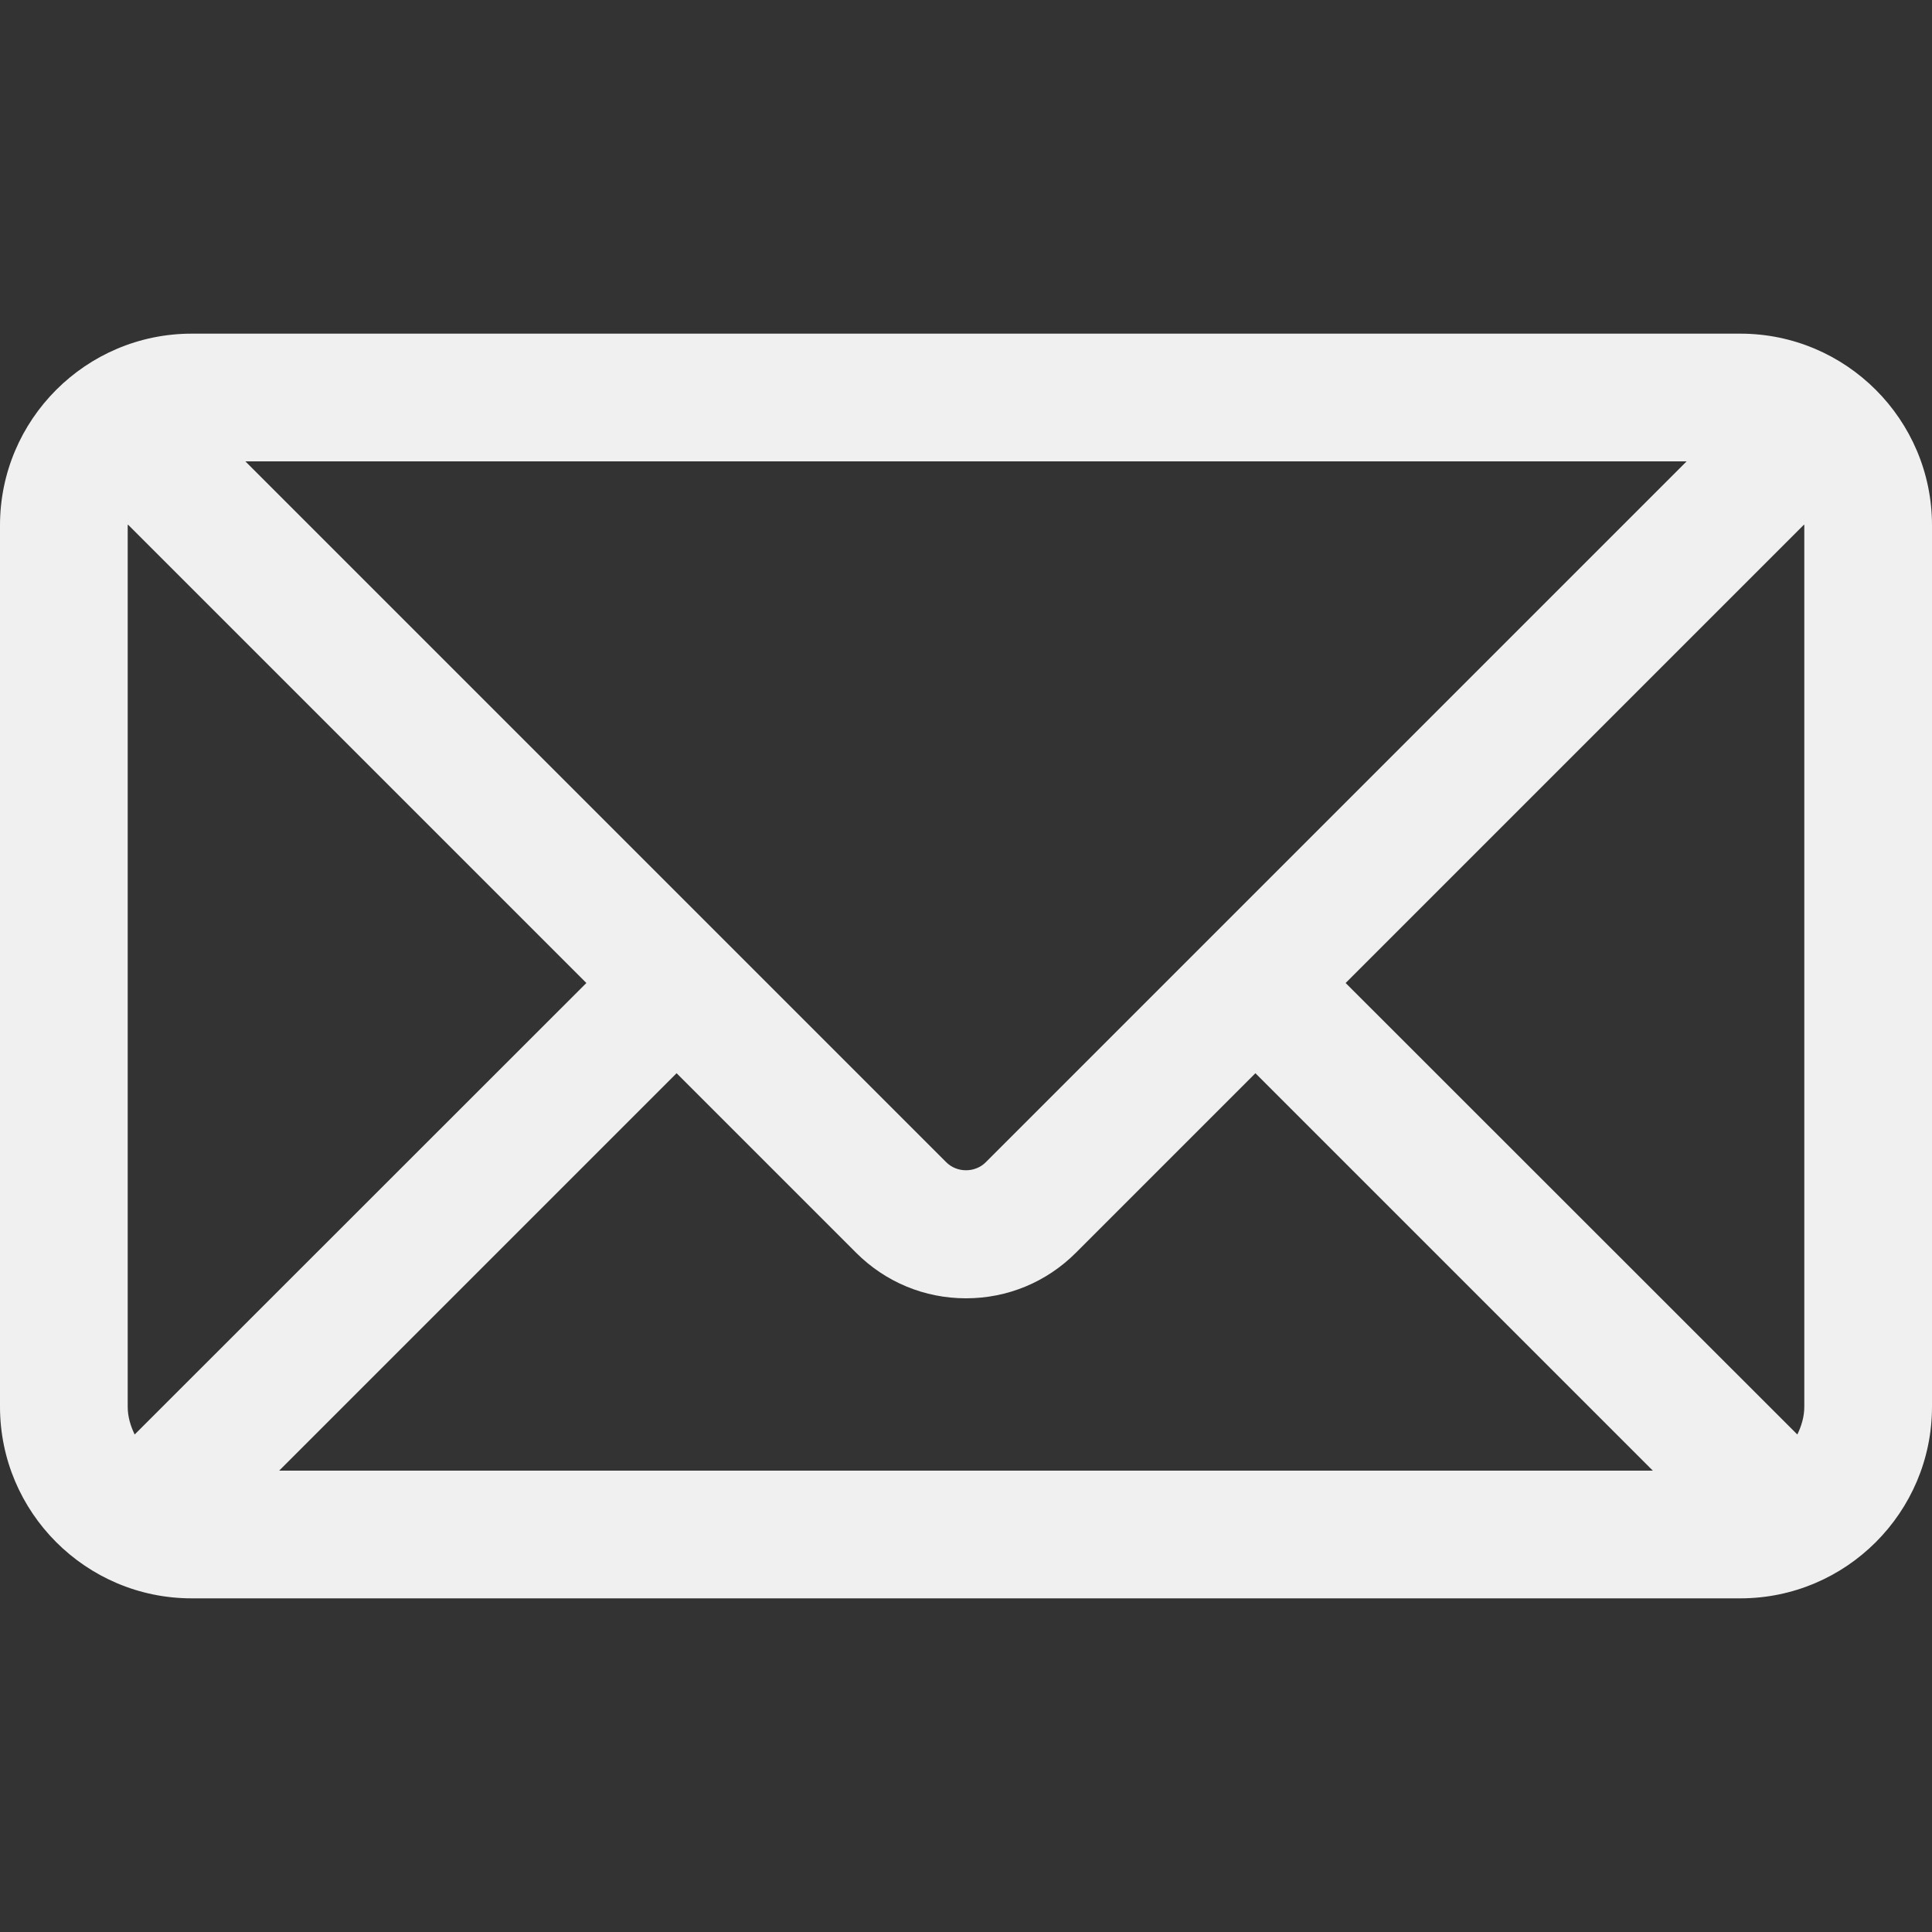 <svg width="10" height="10" viewBox="0 0 10 10" fill="none" xmlns="http://www.w3.org/2000/svg">
<rect x="0" y="0" width="10" height="10" fill="#333333" stroke="none"/>
<g clip-path="url(#clip0_80_957)">
<path d="M9.008 1.727H0.992C0.445 1.727 0 2.172 0 2.719V7.281C0 7.828 0.445 8.273 0.992 8.273H9.008C9.555 8.273 10 7.828 10 7.281V2.719C10 2.172 9.555 1.727 9.008 1.727ZM9.339 2.719V7.281C9.339 7.334 9.324 7.381 9.303 7.425L6.965 5.088L9.338 2.715L9.339 2.719ZM0.661 7.281V2.719L0.662 2.715L3.035 5.088L0.697 7.425C0.676 7.381 0.661 7.334 0.661 7.281ZM5.102 6.016C5.047 6.071 4.953 6.071 4.898 6.016L1.27 2.388H8.73L5.102 6.016ZM3.502 5.555L4.431 6.484C4.583 6.636 4.785 6.72 5 6.72C5.215 6.72 5.417 6.636 5.569 6.484L6.498 5.555L8.555 7.612H1.445L3.502 5.555Z" fill="#F0F0F0"/>
</g>
<defs>
<clipPath id="clip0_80_957">
<rect width="10" height="10" fill="white"/>
</clipPath>
</defs>
</svg>
